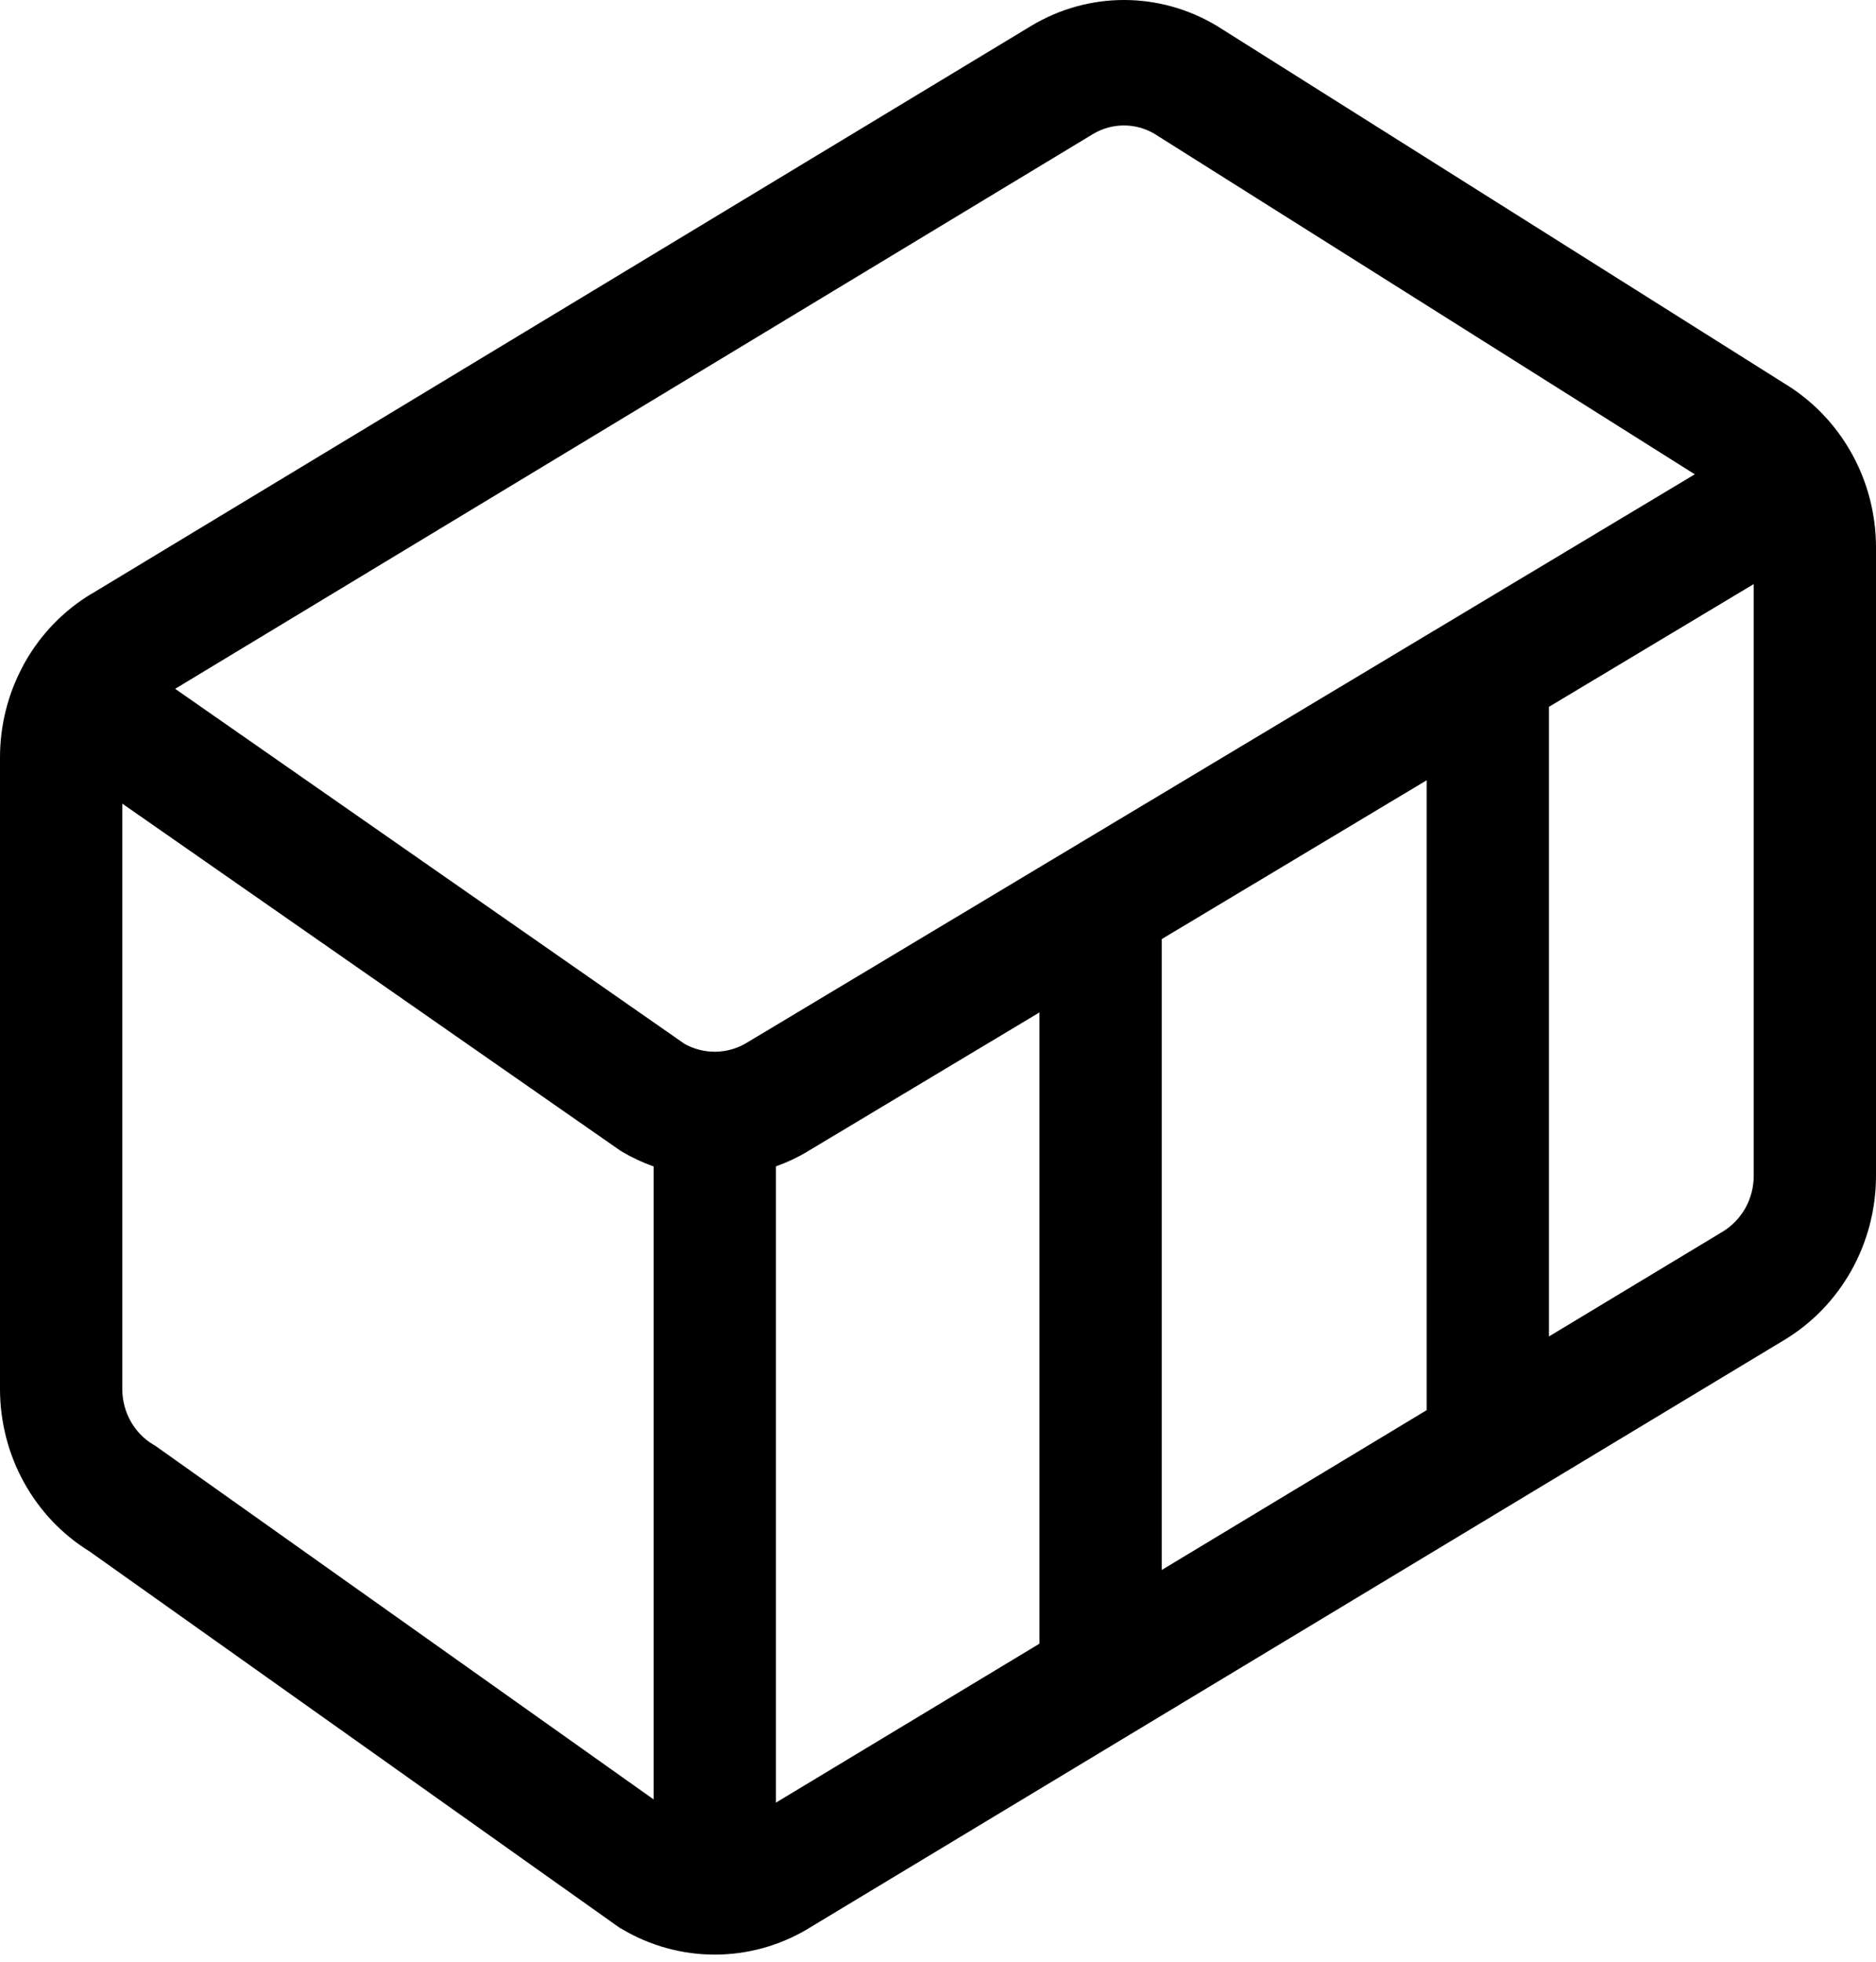 <svg xmlns="http://www.w3.org/2000/svg"  viewBox="0 0 22 23" fill="currentColor">
  <path d="M12.097 0.301C12.426 0.104 12.8 0 13.181 0C13.562 0 13.937 0.104 14.266 0.301L14.273 0.305L20.924 4.495C21.251 4.692 21.523 4.973 21.712 5.311C21.901 5.648 22 6.031 22 6.42V13.786C22 14.58 21.587 15.315 20.917 15.715L20.915 15.716L9.477 22.612L9.473 22.615C8.798 23.017 7.965 23.017 7.29 22.615L7.265 22.601L1.048 18.188C0.728 17.991 0.463 17.711 0.28 17.378C0.096 17.044 -0 16.667 3.50387e-07 16.284V8.882C3.50387e-07 8.498 0.096 8.127 0.272 7.804L0.274 7.798L0.288 7.773C0.476 7.437 0.747 7.158 1.072 6.962H1.074L12.097 0.301ZM12.82 1.57L2.054 8.076L8.028 12.239C8.139 12.301 8.264 12.332 8.391 12.331C8.518 12.329 8.643 12.294 8.752 12.229L19.875 5.561L13.537 1.568C13.428 1.504 13.304 1.47 13.178 1.471C13.053 1.471 12.929 1.505 12.82 1.57ZM7.665 13.676C7.535 13.63 7.409 13.571 7.29 13.5L7.268 13.486L1.434 9.422V16.285C1.434 16.555 1.573 16.803 1.796 16.936L1.82 16.95L7.665 21.097V13.676ZM16.731 9.148L13.624 11.01V18.407L16.731 16.533V9.148ZM9.475 13.497L9.473 13.499C9.354 13.57 9.229 13.629 9.099 13.675V21.135L12.19 19.271V11.87L9.475 13.497ZM18.165 8.287V15.669L20.196 14.444C20.308 14.377 20.402 14.281 20.467 14.166C20.532 14.05 20.566 13.919 20.566 13.786V6.848L18.165 8.287Z" fill="currentColor"/>
</svg>